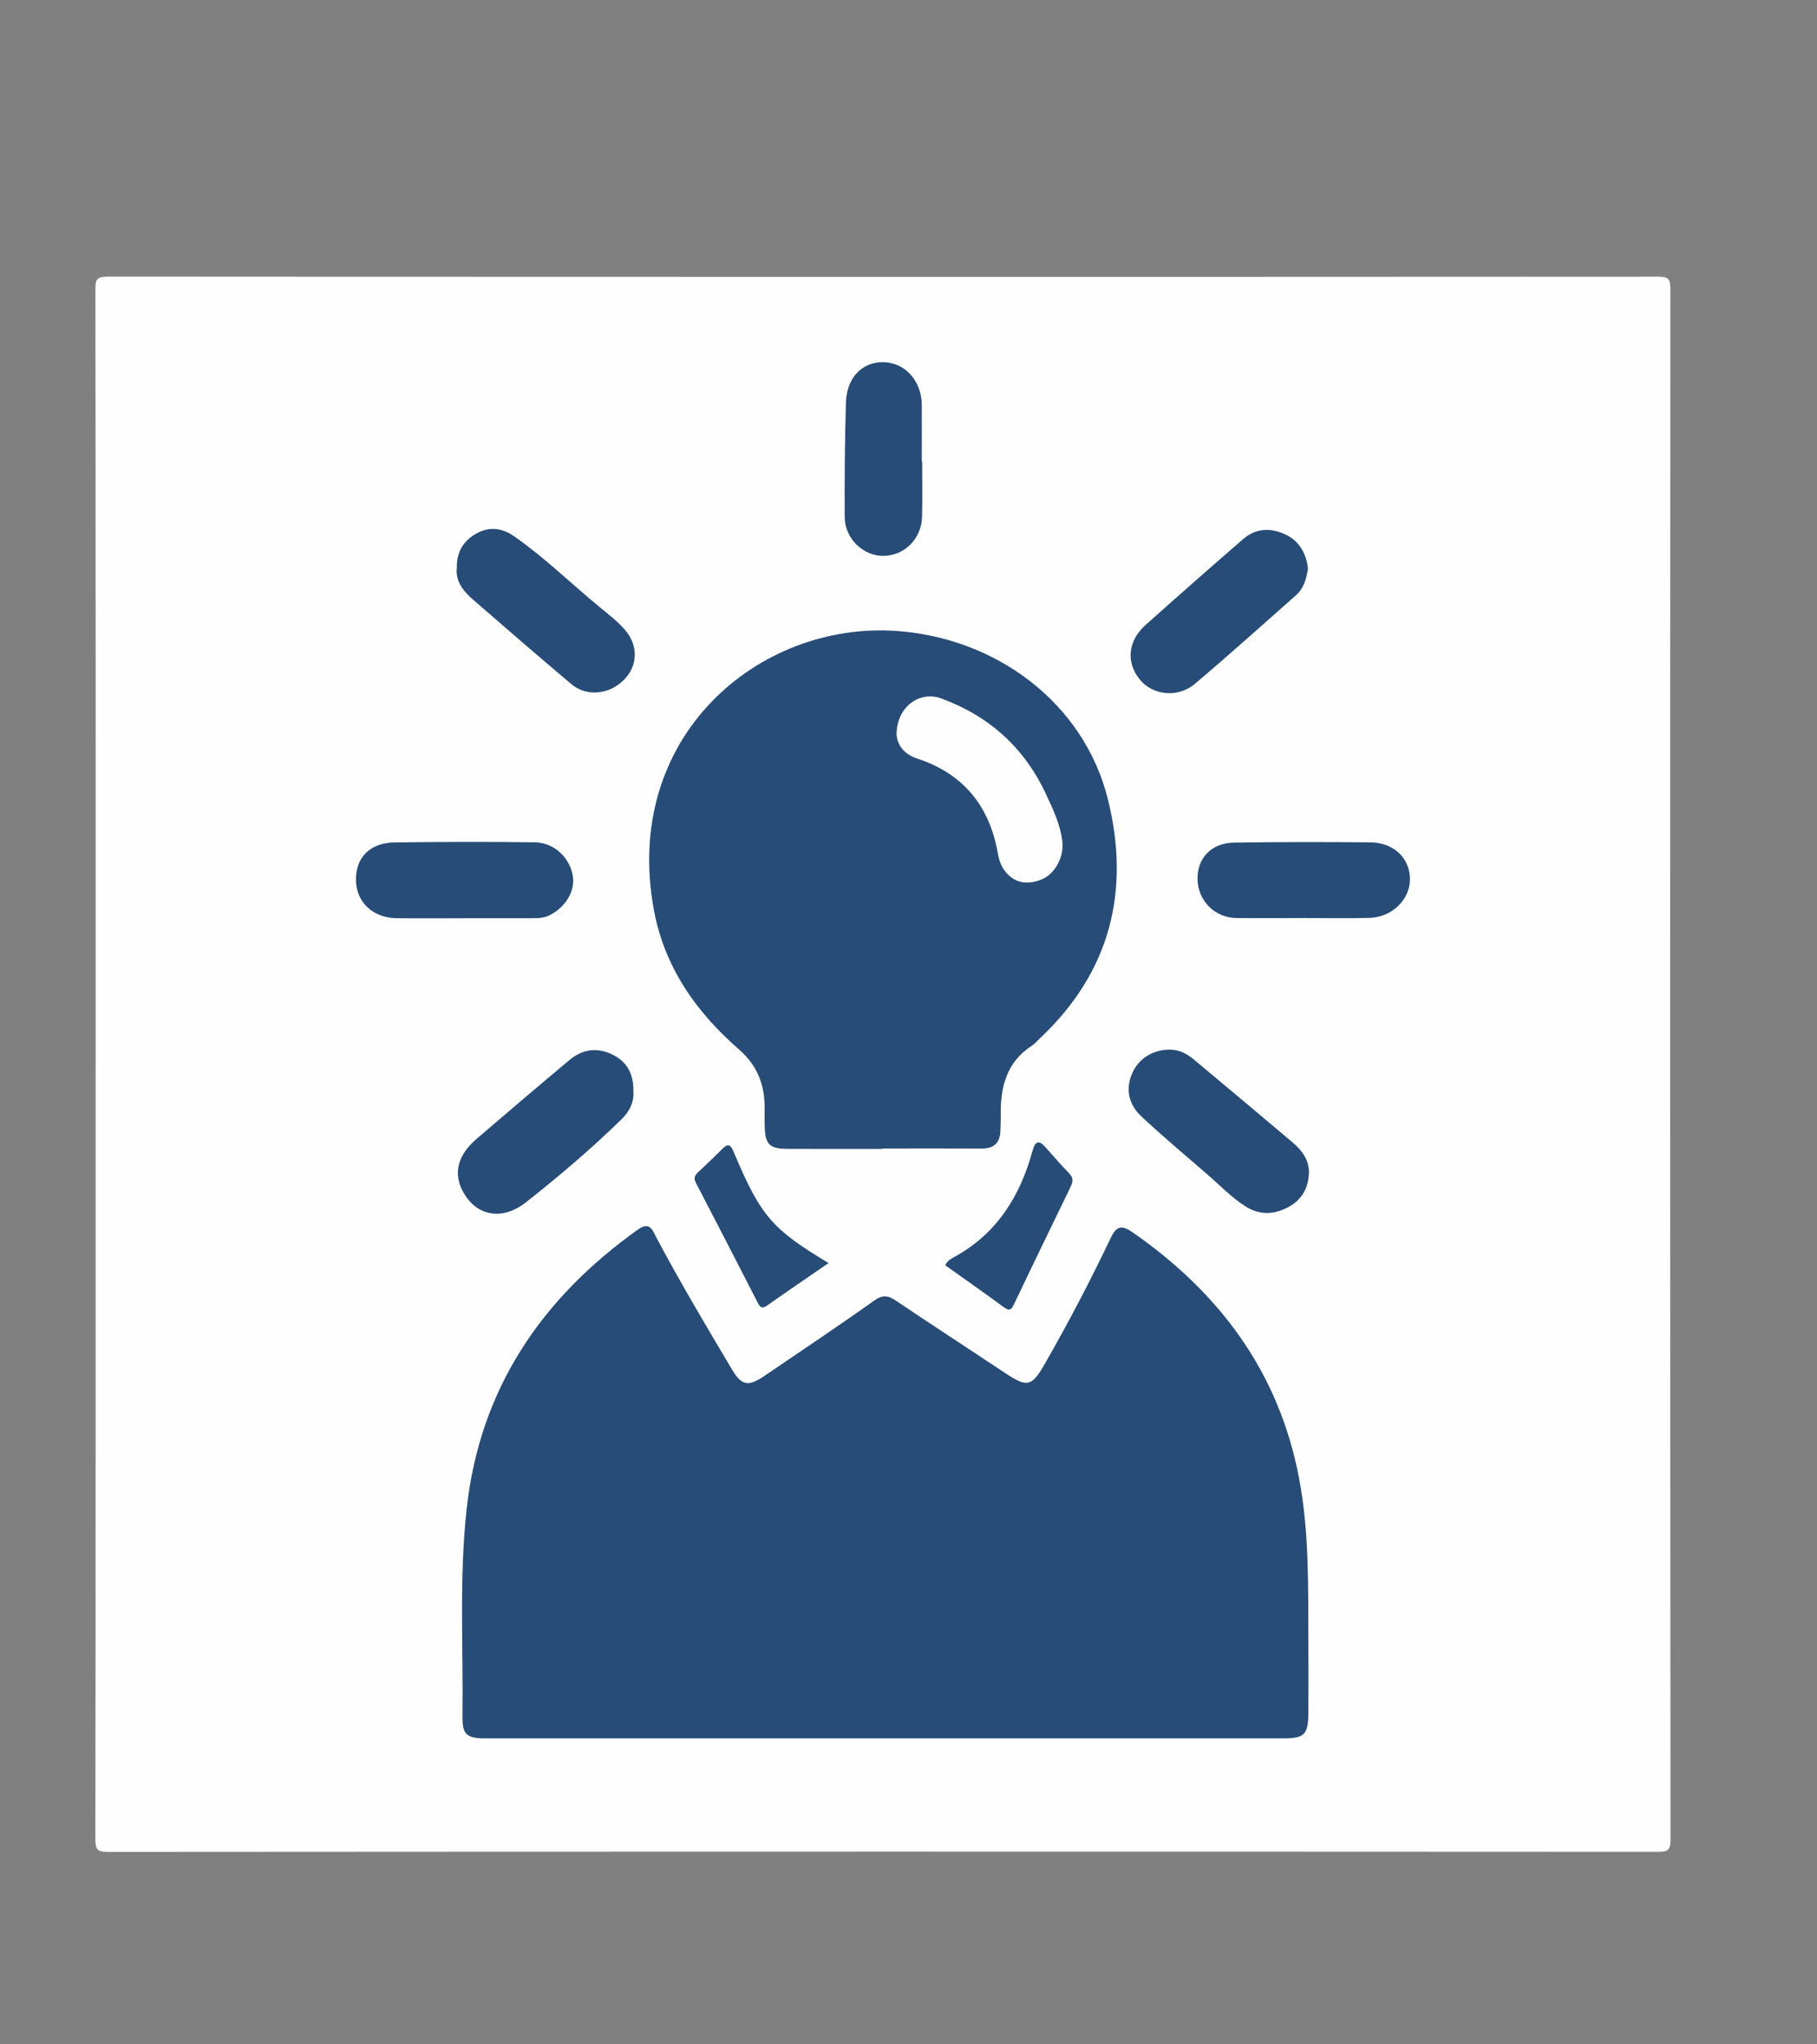 <?xml version="1.0" encoding="UTF-8"?>
<svg xmlns="http://www.w3.org/2000/svg" version="1.1" viewBox="0 0 4000 4500">
  <rect x="0" y="0" width="4000" height="4500" fill="#808080" stroke="none"/>
  <defs>
    <style>
      .cls-1 {
        fill: #274c77;
      }

      .cls-2 {
        fill: #fefefe;
      }
    </style>
  </defs>
  <!-- Generator: Adobe Illustrator 28.6.0, SVG Export Plug-In . SVG Version: 1.2.0 Build 709)  -->
  <g>
    <g id="Layer_1">
      <g>
        <path class="cls-2" d="M210.6,2342.8c0-568.3.1-1136.6-.6-1704.9,0-22.2,2.4-29.1,27.5-29.1,1137.8.8,2275.6.8,3413.4.2,22,0,26.3,5.4,26.3,26.7-.6,1137.8-.6,2275.6.3,3413.4,0,25.8-7.9,27.2-29.5,27.1-1136.6-.6-2273.3-.6-3409.9.2-24,0-28.2-5.2-28.2-28.5.8-568.3.6-1136.6.6-1704.9Z"/>
        <path class="cls-1" d="M1948.1,3826.5c-292.8,0-585.6,0-878.4,0-42.2,0-52.2-7.9-51.6-49,1.9-152-7.5-304.4,9.2-456,28.9-264.1,164.3-463.5,377.4-615.3,25.8-18.4,32,2,40,17.3,52.2,98.5,109.3,194.2,166.1,290,21.6,36.5,36.1,39.5,71.9,15.2,80.8-55,162.2-109.3,241.8-165.9,18.9-13.4,30.8-11.3,48,.3,79.2,53.4,159.4,105.4,238.9,158.3,50.5,33.6,59.5,31.7,89.7-21.1,51.4-89.9,99.4-181.5,143.9-275,13.2-27.8,24.9-29,48.4-12.7,192,133.5,322.3,308.1,366.5,541.8,22.7,119.8,19.7,240.6,20.4,361.5.3,50.7.2,101.4,0,152.2-.2,50.6-7.9,58.4-57.1,58.4-291.7,0-583.3,0-875,0Z"/>
        <path class="cls-1" d="M1943,2528.9c-70.3,0-140.7.3-211-.1-37.3-.2-47.2-10.1-48.5-46.9-.4-12.7-.4-25.4-.2-38,1.1-53.2-14.2-97-56.7-134.1-94-81.9-163.6-180.5-187-306.2-71-383,231.6-635.6,533.3-614.8,220.2,15.1,413.4,158.4,466.1,370.7,50,201.3,5.3,380.3-149.4,525.7-5.9,5.5-11.1,12-17.8,16.4-55.9,36.2-69.7,91.1-68.7,152.8.2,11.5-.5,23-.8,34.6-.7,27-14.5,39.3-41.5,39.1-72.6-.4-145.3-.1-217.9-.1,0,.4,0,.8,0,1.1Z"/>
        <path class="cls-1" d="M1394.4,2400.3c1.8,26.7-9,46.7-26,63.3-66.8,65.2-137.9,125.7-211.1,183.3-47.4,37.3-98.8,31-128.6-9.1-33.1-44.5-26.6-90.4,19.7-130.3,68.1-58.6,136.5-116.7,205.4-174.3,29.3-24.6,62.2-28.5,96.6-10.8,32.3,16.6,44.4,44.9,43.9,78Z"/>
        <path class="cls-1" d="M2881.4,2583.9c-1.7,32.2-15.9,57.1-44.5,72.7-31.5,17.2-63.2,18.8-94.6-.9-31.4-19.8-56.7-46.7-84.5-70.7-48.7-42-98-83.6-145-127.4-27.3-25.5-35.9-58.8-20.6-94.6,14.6-34.3,48.5-53.8,85.7-52.5,19.5.7,35.4,9.3,49.7,21.2,72.3,60.4,144.6,120.9,216.5,181.7,21.5,18.2,38.7,39.6,37.4,70.5Z"/>
        <path class="cls-1" d="M1021.6,2021.2c-49.6,0-99.1.5-148.7-.1-52.7-.7-89.1-35.8-89.3-84.8-.2-49.6,31.4-81.4,85.9-82,102.6-1.2,205.2-1.7,307.7-.2,42.9.6,77,33.6,83.8,73.8,5.6,33.2-15.7,68.6-50.5,86.4-12,6.1-24.1,6.8-36.8,6.8-50.7,0-101.4,0-152.2,0v.2Z"/>
        <path class="cls-1" d="M1005.7,1251.5c-1.1-36.1,14.1-60.6,42.1-76.6,28.7-16.5,57.2-13.2,84.1,5.6,67.1,46.8,125.4,104.2,188.4,156,18.6,15.3,38.1,30.2,54,48.1,31.6,35.6,30.3,80.2-.6,111.7-31.9,32.5-82,38-115.5,9.9-73-61.4-145-124-217.1-186.5-21.4-18.6-38.3-40.1-35.5-68.2Z"/>
        <path class="cls-1" d="M2879.4,1251.7c-3.6,21.5-8.5,42.8-26,58.2-74.2,65.5-147.7,131.9-223.4,195.7-37.4,31.5-92.9,24.7-120.9-9.9-30.6-37.7-26.4-84.9,12.7-119.9,71.2-63.7,143-127,215.3-189.5,28.1-24.3,61.6-24.9,93.6-9.4,29.9,14.5,44.8,41.4,48.8,74.7Z"/>
        <path class="cls-1" d="M2866.8,2020.8c-48.3,0-96.7.4-145-.1-47.5-.5-84.7-38-85.5-85.4-.8-46.3,30.1-79.7,79.9-80.5,100.1-1.6,200.3-1.6,300.4-.6,52.5.5,87.8,35.6,87.3,82.3-.5,44-39.7,82.4-88.6,83.9-49.5,1.4-99,.3-148.5.3h0Z"/>
        <path class="cls-1" d="M2030.1,1015.6c0,40.3.7,80.7-.2,121-1.1,48.8-37.8,86-84.2,87-45,1-86.1-38.1-86.2-85.8-.3-84.1.2-168.2,2.8-252.3,1.7-54.2,35.9-88.8,81.7-88.3,48.1.6,84.8,40.8,85.2,93.9.3,41.5,0,83,0,124.5.3,0,.5,0,.8,0Z"/>
        <path class="cls-1" d="M2081,2785.1c4.5-10.3,13-14.5,20.9-18.9,92.7-51,143.6-133.1,170.8-231.9,7.1-25.8,15.6-24.1,30.5-7.2,16.8,18.9,33.3,38.1,51,56.2,10.5,10.8,6.9,20.5,1.6,31.3-41.4,85.5-83,171-123.8,256.8-6.1,12.9-10.9,14.4-22.6,5.7-42.4-31.2-85.5-61.4-128.4-91.9Z"/>
        <path class="cls-1" d="M1824,2780.2c-47.3,32.6-91.7,62.8-135.7,93.8-11.5,8.1-15.6,2.5-20.4-6.9-45.1-87.9-90.2-175.8-135.9-263.4-5.4-10.4-2.6-16.4,5-23.5,17.7-16.5,35.1-33.3,52.2-50.4,15.1-15.2,19.6-9.3,27,8.3,58.7,139,83.5,167.3,207.8,242.1Z"/>
        <path class="cls-2" d="M1973.7,1617.7c-.4-61.3,50.2-98,98.4-80.3,105.1,38.6,182.8,108.2,230.4,210.3,15.6,33.4,31.6,66.7,36.1,103.7,4.3,35.1-16.3,73.1-46.8,84.9-29.1,11.3-56.2,9.1-78-17-10-12.1-14.5-26.1-17.1-40.8-18.2-104.1-75.9-175.4-176.8-208.5-33.1-10.8-44.2-32.9-46.2-52.3Z"/>
      </g>
    </g>
  </g>
</svg>